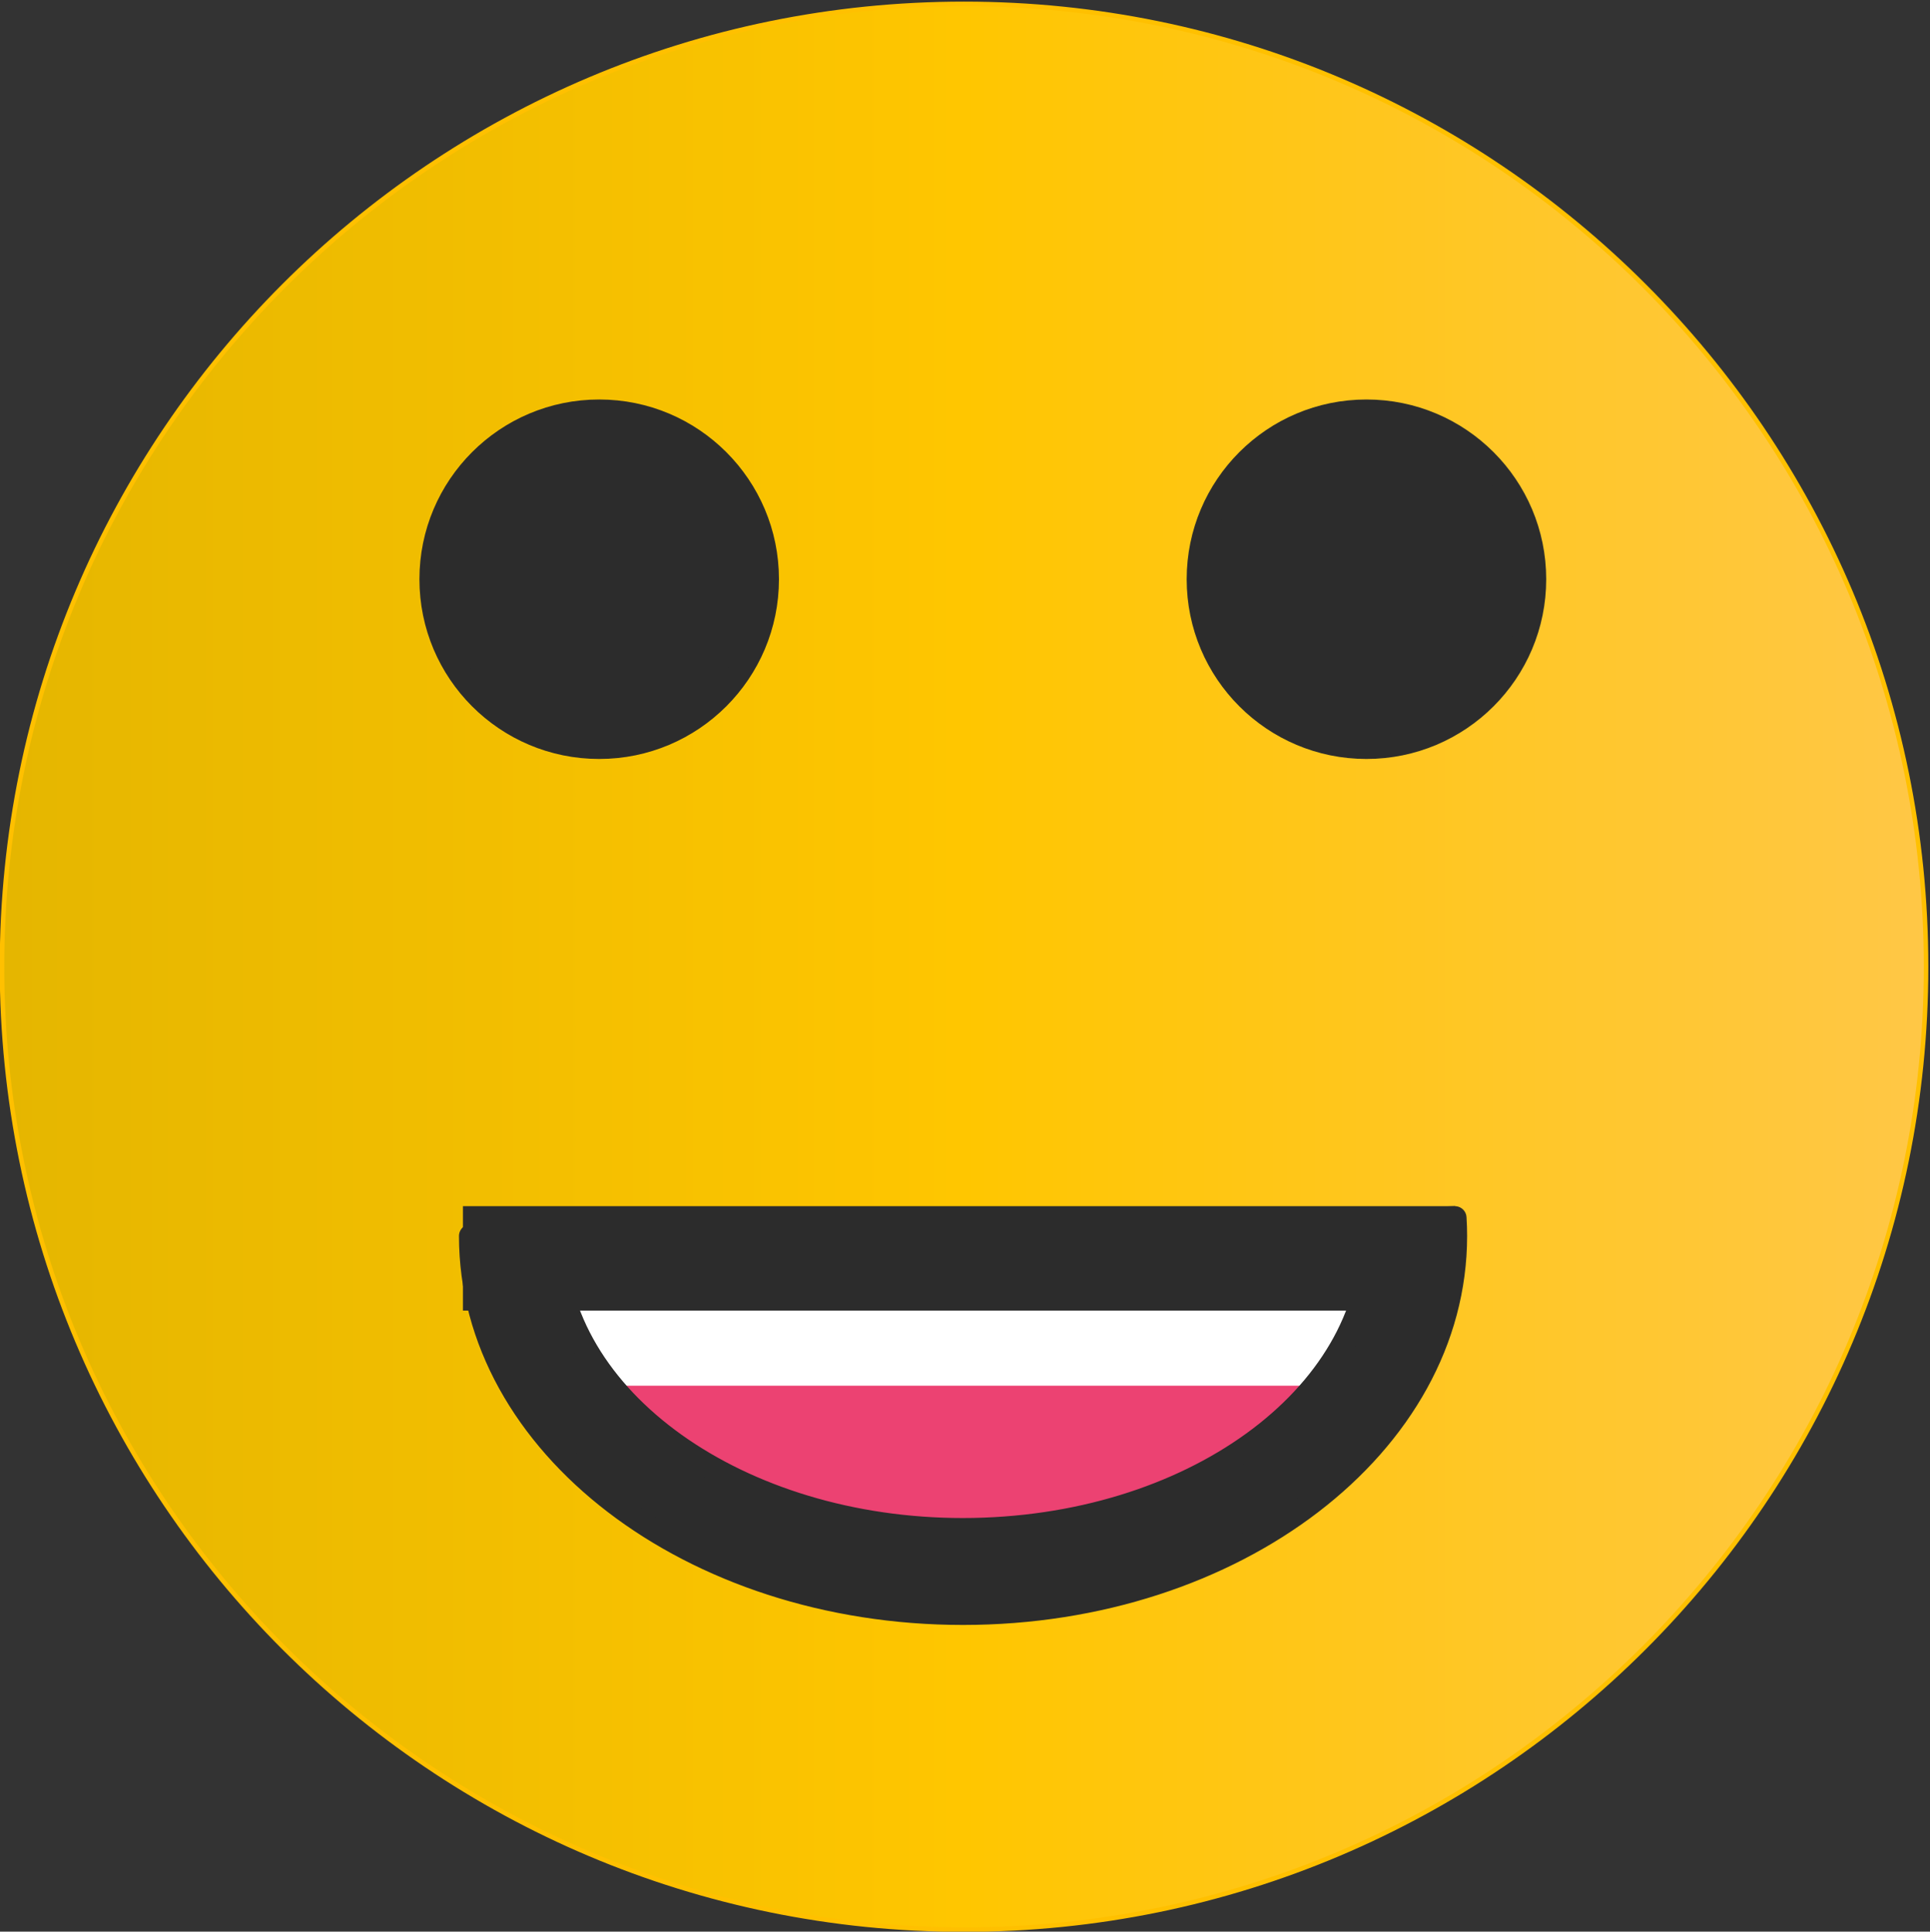 <svg width="976" height="977" xmlns="http://www.w3.org/2000/svg" xmlns:xlink="http://www.w3.org/1999/xlink" overflow="hidden"><rect width="100%" height="100%" fill="#333333" stroke="none"/><defs><clipPath id="clip0"><rect x="1227" y="83" width="976" height="977"/></clipPath><linearGradient x1="2201.01" y1="571.965" x2="1228.01" y2="571.965" gradientUnits="userSpaceOnUse" spreadMethod="reflect" id="fill1"><stop offset="0" stop-color="#FFC746"/><stop offset="0.5" stop-color="#FFC600"/><stop offset="1" stop-color="#E5B600"/></linearGradient></defs><g clip-path="url(#clip0)" transform="translate(-1227 -83)"><path d="M1228.01 571.964C1228.01 302.999 1445.82 84.964 1714.51 84.964 1983.2 84.964 2201.01 302.999 2201.01 571.964 2201.01 840.925 1983.2 1058.96 1714.51 1058.96 1445.82 1058.96 1228.01 840.925 1228.01 571.964Z" stroke="#FFC000" stroke-width="2.292" stroke-miterlimit="8" fill="url(#fill1)" fill-rule="evenodd"/><path d="M1445.01 375.966C1445.01 329.02 1483.07 290.965 1530.01 290.965 1576.95 290.965 1615.01 329.02 1615.01 375.966 1615.01 422.909 1576.95 460.965 1530.01 460.965 1483.07 460.965 1445.01 422.909 1445.01 375.966Z" stroke="#2C2C2C" stroke-width="11.816" stroke-linejoin="round" stroke-miterlimit="10" fill="#2C2C2C" fill-rule="evenodd"/><path d="M1833.01 375.966C1833.01 329.021 1871.07 290.965 1918.01 290.965 1964.96 290.965 2003.01 329.021 2003.01 375.966 2003.01 422.909 1964.96 460.965 1918.01 460.965 1871.07 460.965 1833.01 422.909 1833.01 375.966Z" stroke="#2C2C2C" stroke-width="11.816" stroke-linejoin="round" stroke-miterlimit="10" fill="#2C2C2C" fill-rule="evenodd"/><path d="M1934.02 719.52C1935.74 719.606 1939.51 719.929 1942.8 721.181 1943.27 721.291 1943.76 721.411 1944.25 721.545 1958.27 725.39 1951.26 733.079 1951.26 733.079 1942.13 743.069 1941.51 750.342 1935.43 760.555 1930.18 769.369 1923.21 770.679 1915.38 778.155 1907.42 785.748 1904.6 795.006 1896.28 802.506 1893.56 804.954 1888.62 806.546 1886.16 809.073 1882.84 812.474 1883.18 816.818 1879.2 820.002 1873.4 824.655 1855.94 830.346 1848.5 834.765 1826.48 847.86 1813.47 872.351 1779.61 878.307 1769.43 880.099 1758.33 879.411 1747.7 879.965 1717.13 879.71 1687.1 872.595 1658.16 866.842L1648.89 867.362C1648.89 867.362 1635.33 867.362 1633.43 860.443 1628.6 859.793 1625.27 857.967 1625.27 857.967 1605.24 846.963 1580.51 834.026 1566.27 820.569 1560.74 815.342 1557.79 809.242 1550.95 804.51 1543.29 799.214 1532.54 796.058 1525.43 790.428 1517.48 784.142 1514.89 776.157 1512.29 768.64 1508.85 758.712 1490.14 734.809 1499.71 725.885 1510.14 716.146 1546.27 717.216 1563.21 717.199 1604.78 717.199 1646.09 718.003 1687.47 719.51 1731.36 721.109 1778.02 718.327 1822.32 718.347 1860.03 718.361 1898.01 712.264 1934.02 719.523Z" fill="#EC4272" fill-rule="evenodd"/><path d="M1491.01 735.964 1927.01 735.964 1927.01 777.964 1491.01 777.964Z" stroke="#FFFFFF" stroke-width="11.816" stroke-miterlimit="8" fill="#FFFFFF" fill-rule="evenodd"/><path d="M1507.27 708.146C1507.27 710.691 1507.36 713.233 1507.54 715.77 1513.41 797.702 1610.6 860.71 1724.63 856.498 1838.65 852.289 1926.34 782.454 1920.48 700.523L1962.72 698.965C1962.92 702.022 1963.01 705.086 1963.01 708.146 1963.01 813.532 1851.53 898.965 1714.01 898.965 1576.49 898.965 1465.01 813.532 1465.01 708.146Z" stroke="#2C2C2C" stroke-width="11.816" stroke-linejoin="round" stroke-miterlimit="10" fill="#2C2C2C" fill-rule="evenodd"/><path d="M1467.01 698.965 1957.01 698.965 1957.01 739.965 1467.01 739.965Z" stroke="#2C2C2C" stroke-width="11.816" stroke-miterlimit="8" fill="#2C2C2C" fill-rule="evenodd"/></g></svg>